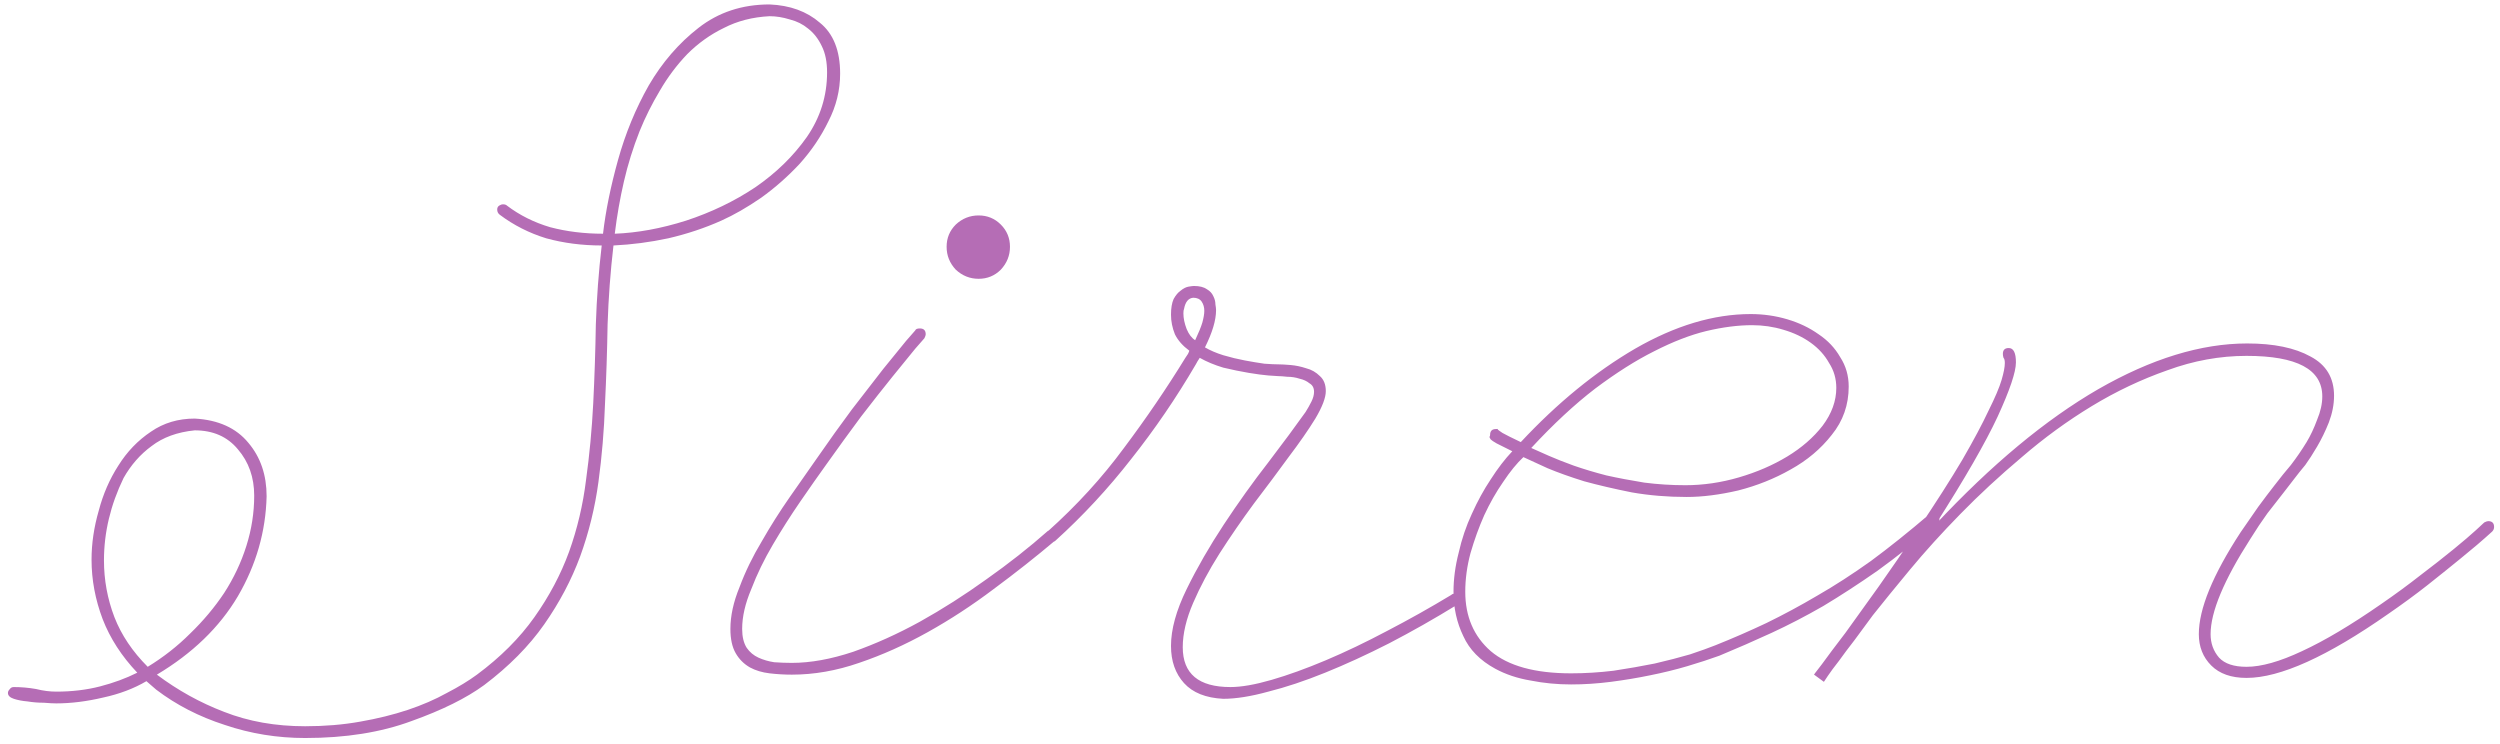 <svg width="299" height="89" viewBox="0 0 299 89" fill="none" xmlns="http://www.w3.org/2000/svg">
<path d="M17.512 81.469C16.001 82.354 14.283 83.005 12.355 83.422C10.376 83.891 8.501 84.125 6.73 84.125C6.366 84.125 5.871 84.099 5.246 84.047C4.569 84.047 3.918 83.995 3.293 83.891C2.668 83.838 2.121 83.734 1.652 83.578C1.184 83.422 0.949 83.188 0.949 82.875C0.949 82.719 1.027 82.562 1.184 82.406C1.288 82.25 1.444 82.172 1.652 82.172C2.538 82.172 3.423 82.25 4.309 82.406C5.142 82.615 5.949 82.719 6.73 82.719C8.605 82.719 10.35 82.51 11.965 82.094C13.579 81.677 15.064 81.13 16.418 80.453C14.543 78.474 13.163 76.338 12.277 74.047C11.392 71.703 10.949 69.333 10.949 66.938C10.949 65.01 11.236 63.057 11.809 61.078C12.329 59.099 13.111 57.302 14.152 55.688C15.194 54.021 16.496 52.667 18.059 51.625C19.569 50.583 21.314 50.062 23.293 50.062C26.105 50.219 28.241 51.182 29.699 52.953C31.158 54.672 31.887 56.807 31.887 59.359C31.783 63.578 30.637 67.562 28.449 71.312C26.262 75.01 23.033 78.135 18.762 80.688C21.262 82.562 23.944 84.047 26.809 85.141C29.725 86.287 32.954 86.859 36.496 86.859C38.84 86.859 41.027 86.677 43.059 86.312C45.142 85.948 47.043 85.479 48.762 84.906C50.48 84.333 52.043 83.656 53.449 82.875C54.855 82.146 56.053 81.417 57.043 80.688C59.855 78.604 62.147 76.312 63.918 73.812C65.689 71.312 67.069 68.708 68.059 66C69.048 63.24 69.725 60.375 70.09 57.406C70.507 54.385 70.793 51.339 70.949 48.266C71.106 45.141 71.21 41.99 71.262 38.812C71.366 35.635 71.6 32.484 71.965 29.359C69.621 29.359 67.408 29.073 65.324 28.5C63.293 27.875 61.444 26.938 59.777 25.688C59.569 25.531 59.465 25.323 59.465 25.062C59.465 24.854 59.543 24.698 59.699 24.594C59.855 24.49 60.012 24.438 60.168 24.438C60.376 24.438 60.533 24.49 60.637 24.594C62.147 25.74 63.866 26.599 65.793 27.172C67.772 27.693 69.882 27.953 72.121 27.953C72.434 25.245 73.033 22.302 73.918 19.125C74.803 15.948 76.027 12.979 77.59 10.219C79.204 7.458 81.184 5.167 83.527 3.344C85.923 1.469 88.762 0.531 92.043 0.531C94.491 0.635 96.496 1.365 98.059 2.719C99.673 4.021 100.48 6.052 100.48 8.812C100.48 10.792 100.012 12.693 99.074 14.516C98.189 16.338 97.043 18.031 95.637 19.594C94.231 21.104 92.694 22.458 91.027 23.656C89.361 24.802 87.772 25.713 86.262 26.391C84.283 27.276 82.173 27.979 79.934 28.5C77.746 28.969 75.559 29.255 73.371 29.359C73.007 32.484 72.772 35.635 72.668 38.812C72.616 41.99 72.512 45.167 72.356 48.344C72.251 51.469 71.991 54.568 71.574 57.641C71.158 60.714 70.428 63.682 69.387 66.547C68.345 69.359 66.913 72.068 65.09 74.672C63.267 77.276 60.871 79.698 57.902 81.938C55.767 83.5 52.876 84.932 49.23 86.234C45.585 87.588 41.34 88.266 36.496 88.266C33.163 88.266 29.96 87.745 26.887 86.703C23.814 85.713 21.079 84.307 18.684 82.484L17.512 81.469ZM14.777 57.172C13.215 60.401 12.434 63.682 12.434 67.016C12.434 69.359 12.85 71.625 13.684 73.812C14.517 75.948 15.845 77.927 17.668 79.75C19.543 78.604 21.236 77.276 22.746 75.766C24.309 74.255 25.663 72.641 26.809 70.922C27.954 69.151 28.84 67.276 29.465 65.297C30.09 63.318 30.402 61.312 30.402 59.281C30.402 57.094 29.751 55.245 28.449 53.734C27.199 52.224 25.48 51.469 23.293 51.469C21.21 51.677 19.491 52.302 18.137 53.344C16.783 54.333 15.663 55.609 14.777 57.172ZM76.496 15.688C75.715 17.667 75.09 19.672 74.621 21.703C74.152 23.734 73.788 25.818 73.527 27.953C76.236 27.849 79.074 27.328 82.043 26.391C85.064 25.401 87.824 24.073 90.324 22.406C92.824 20.688 94.882 18.682 96.496 16.391C98.111 14.047 98.918 11.469 98.918 8.656C98.918 7.406 98.71 6.365 98.293 5.531C97.876 4.646 97.329 3.943 96.652 3.422C96.027 2.901 95.298 2.536 94.465 2.328C93.632 2.068 92.824 1.938 92.043 1.938C90.012 2.042 88.189 2.51 86.574 3.344C84.96 4.125 83.501 5.167 82.199 6.469C80.949 7.771 79.856 9.229 78.918 10.844C77.981 12.406 77.173 14.021 76.496 15.688ZM94.699 80.688C93.814 80.688 92.928 80.635 92.043 80.531C91.158 80.427 90.376 80.193 89.699 79.828C88.97 79.412 88.397 78.838 87.981 78.109C87.564 77.38 87.356 76.417 87.356 75.219C87.356 73.656 87.72 71.99 88.449 70.219C89.126 68.396 90.012 66.573 91.106 64.75C92.147 62.927 93.267 61.156 94.465 59.438C95.663 57.719 96.757 56.156 97.746 54.75C99.152 52.719 100.533 50.792 101.887 48.969C103.293 47.146 104.543 45.531 105.637 44.125C106.783 42.719 107.694 41.599 108.371 40.766C109.1 39.932 109.465 39.516 109.465 39.516C109.517 39.359 109.699 39.281 110.012 39.281C110.48 39.281 110.715 39.516 110.715 39.984C110.715 40.089 110.663 40.245 110.559 40.453C110.559 40.453 110.194 40.87 109.465 41.703C108.788 42.536 107.876 43.656 106.73 45.062C105.637 46.417 104.387 48.005 102.98 49.828C101.626 51.651 100.246 53.552 98.84 55.531C97.902 56.833 96.861 58.318 95.715 59.984C94.569 61.651 93.475 63.37 92.434 65.141C91.392 66.912 90.533 68.682 89.856 70.453C89.126 72.172 88.762 73.76 88.762 75.219C88.762 76.156 88.944 76.912 89.309 77.484C89.673 78.005 90.142 78.396 90.715 78.656C91.288 78.917 91.913 79.099 92.59 79.203C93.319 79.255 94.022 79.281 94.699 79.281C96.939 79.281 99.387 78.838 102.043 77.953C104.699 77.016 107.355 75.818 110.012 74.359C112.72 72.849 115.376 71.156 117.98 69.281C120.637 67.406 123.085 65.479 125.324 63.5C125.533 63.396 125.689 63.344 125.793 63.344C126.262 63.344 126.496 63.578 126.496 64.047C126.496 64.255 126.418 64.438 126.262 64.594C123.918 66.573 121.444 68.526 118.84 70.453C116.288 72.38 113.658 74.099 110.949 75.609C108.241 77.12 105.507 78.344 102.746 79.281C100.038 80.219 97.356 80.688 94.699 80.688ZM120.793 29.516C120.793 30.557 120.428 31.469 119.699 32.25C118.97 32.979 118.085 33.344 117.043 33.344C116.001 33.344 115.09 32.979 114.309 32.25C113.579 31.469 113.215 30.557 113.215 29.516C113.215 28.474 113.579 27.588 114.309 26.859C115.09 26.13 116.001 25.766 117.043 25.766C118.085 25.766 118.97 26.13 119.699 26.859C120.428 27.588 120.793 28.474 120.793 29.516ZM146.301 83.578C144.217 83.474 142.655 82.849 141.613 81.703C140.572 80.557 140.051 79.073 140.051 77.25C140.051 75.271 140.676 73.005 141.926 70.453C143.176 67.901 144.66 65.323 146.379 62.719C148.098 60.115 149.868 57.641 151.691 55.297C153.514 52.901 154.999 50.896 156.145 49.281C156.405 48.865 156.639 48.448 156.848 48.031C157.056 47.615 157.16 47.224 157.16 46.859C157.16 46.391 156.978 46.052 156.613 45.844C156.301 45.583 155.91 45.401 155.441 45.297C154.973 45.141 154.478 45.062 153.957 45.062C153.488 45.01 153.124 44.984 152.863 44.984C152.759 44.984 152.368 44.958 151.691 44.906C151.066 44.854 150.285 44.75 149.348 44.594C148.41 44.438 147.395 44.229 146.301 43.969C145.259 43.656 144.322 43.266 143.488 42.797C143.28 43.109 143.124 43.37 143.02 43.578C140.676 47.589 138.098 51.365 135.285 54.906C132.525 58.448 129.504 61.703 126.223 64.672C126.118 64.776 125.962 64.828 125.754 64.828C125.285 64.828 125.051 64.594 125.051 64.125C125.051 63.917 125.129 63.734 125.285 63.578C128.775 60.453 131.822 57.12 134.426 53.578C137.082 50.036 139.53 46.443 141.77 42.797C141.874 42.641 141.978 42.484 142.082 42.328C142.186 42.12 142.238 41.99 142.238 41.938C141.457 41.365 140.884 40.714 140.52 39.984C140.207 39.203 140.051 38.422 140.051 37.641C140.051 36.859 140.155 36.234 140.363 35.766C140.624 35.297 140.91 34.958 141.223 34.75C141.535 34.49 141.848 34.333 142.16 34.281C142.473 34.229 142.681 34.203 142.785 34.203C143.462 34.203 143.983 34.333 144.348 34.594C144.712 34.802 144.973 35.089 145.129 35.453C145.285 35.766 145.363 36.078 145.363 36.391C145.415 36.703 145.441 36.938 145.441 37.094C145.441 38.292 144.999 39.776 144.113 41.547C144.738 41.911 145.467 42.224 146.301 42.484C147.186 42.745 148.046 42.953 148.879 43.109C149.712 43.266 150.493 43.396 151.223 43.5C151.952 43.552 152.525 43.578 152.941 43.578C153.254 43.578 153.723 43.604 154.348 43.656C154.973 43.708 155.598 43.839 156.223 44.047C156.848 44.203 157.395 44.516 157.863 44.984C158.332 45.401 158.566 46 158.566 46.781C158.566 47.562 158.15 48.656 157.316 50.062C156.483 51.417 155.415 52.953 154.113 54.672C152.863 56.391 151.483 58.24 149.973 60.219C148.514 62.198 147.134 64.203 145.832 66.234C144.582 68.213 143.54 70.167 142.707 72.094C141.874 74.021 141.457 75.792 141.457 77.406C141.457 80.583 143.358 82.172 147.16 82.172C148.462 82.172 150.103 81.885 152.082 81.312C154.061 80.74 156.223 79.958 158.566 78.969C160.91 77.979 163.358 76.807 165.91 75.453C168.514 74.099 171.066 72.667 173.566 71.156C173.671 71.052 173.801 71 173.957 71C174.113 71 174.243 71.078 174.348 71.234C174.504 71.391 174.582 71.547 174.582 71.703C174.582 71.963 174.478 72.172 174.27 72.328C171.561 73.995 168.853 75.531 166.145 76.938C163.488 78.292 160.936 79.463 158.488 80.453C156.04 81.443 153.775 82.198 151.691 82.719C149.608 83.292 147.811 83.578 146.301 83.578ZM141.613 36.938C141.561 37.042 141.535 37.224 141.535 37.484C141.535 38.057 141.665 38.682 141.926 39.359C142.186 39.984 142.525 40.427 142.941 40.688C143.358 39.802 143.645 39.099 143.801 38.578C143.957 38.005 144.035 37.536 144.035 37.172C144.035 36.755 143.931 36.391 143.723 36.078C143.514 35.766 143.176 35.609 142.707 35.609C142.134 35.661 141.77 36.104 141.613 36.938ZM178.84 79.984C177.017 78.995 175.741 77.693 175.012 76.078C174.23 74.463 173.84 72.693 173.84 70.766C173.84 69.255 174.048 67.693 174.465 66.078C174.829 64.463 175.35 62.927 176.027 61.469C176.704 59.958 177.46 58.578 178.293 57.328C179.126 56.026 179.986 54.906 180.871 53.969C180.038 53.552 179.413 53.24 178.996 53.031C178.632 52.823 178.397 52.667 178.293 52.562C178.189 52.406 178.137 52.302 178.137 52.25C178.189 52.198 178.215 52.12 178.215 52.016C178.215 51.547 178.449 51.312 178.918 51.312C179.126 51.312 179.204 51.312 179.152 51.312C179.1 51.26 179.1 51.286 179.152 51.391C179.204 51.443 179.387 51.573 179.699 51.781C180.064 51.99 180.793 52.354 181.887 52.875C186.262 48.188 190.819 44.464 195.559 41.703C200.35 38.943 204.96 37.562 209.387 37.562C210.897 37.562 212.355 37.771 213.762 38.188C215.168 38.604 216.418 39.203 217.512 39.984C218.605 40.714 219.465 41.625 220.09 42.719C220.767 43.76 221.105 44.932 221.105 46.234C221.105 48.422 220.428 50.349 219.074 52.016C217.772 53.682 216.132 55.062 214.152 56.156C212.225 57.25 210.142 58.083 207.902 58.656C205.663 59.177 203.605 59.438 201.73 59.438C199.439 59.438 197.251 59.255 195.168 58.891C193.085 58.474 191.184 58.031 189.465 57.562C187.798 57.042 186.34 56.521 185.09 56C183.84 55.427 182.876 54.984 182.199 54.672C181.418 55.401 180.611 56.391 179.777 57.641C178.944 58.839 178.189 60.167 177.512 61.625C176.887 63.031 176.34 64.542 175.871 66.156C175.454 67.719 175.246 69.255 175.246 70.766C175.246 73.734 176.262 76.104 178.293 77.875C180.376 79.646 183.579 80.531 187.902 80.531C189.569 80.531 191.262 80.427 192.98 80.219C194.699 79.958 196.34 79.672 197.902 79.359C199.465 78.995 200.871 78.63 202.121 78.266C203.371 77.849 204.387 77.484 205.168 77.172C207.251 76.338 209.283 75.453 211.262 74.516C213.293 73.526 215.324 72.432 217.355 71.234C219.439 70.037 221.574 68.656 223.762 67.094C225.949 65.479 228.293 63.604 230.793 61.469C231.001 61.365 231.158 61.312 231.262 61.312C231.418 61.312 231.574 61.365 231.73 61.469C231.887 61.573 231.965 61.755 231.965 62.016C231.965 62.224 231.887 62.406 231.73 62.562C229.178 64.75 226.783 66.651 224.543 68.266C222.303 69.828 220.142 71.234 218.059 72.484C215.975 73.682 213.918 74.75 211.887 75.688C209.855 76.625 207.772 77.537 205.637 78.422C204.491 78.838 203.215 79.255 201.809 79.672C200.402 80.088 198.918 80.453 197.355 80.766C195.845 81.078 194.283 81.338 192.668 81.547C191.053 81.755 189.465 81.859 187.902 81.859C186.236 81.859 184.621 81.703 183.059 81.391C181.496 81.13 180.09 80.662 178.84 79.984ZM185.246 54.516C186.079 54.88 187.069 55.271 188.215 55.688C189.413 56.104 190.715 56.495 192.121 56.859C193.527 57.172 195.038 57.458 196.652 57.719C198.267 57.927 199.908 58.031 201.574 58.031C203.71 58.031 205.845 57.719 207.98 57.094C210.116 56.469 212.043 55.635 213.762 54.594C215.48 53.552 216.887 52.328 217.98 50.922C219.074 49.464 219.621 47.953 219.621 46.391C219.621 45.297 219.335 44.307 218.762 43.422C218.241 42.484 217.512 41.677 216.574 41C215.637 40.323 214.543 39.802 213.293 39.438C212.095 39.073 210.845 38.891 209.543 38.891C207.876 38.891 206.053 39.125 204.074 39.594C202.147 40.062 200.064 40.87 197.824 42.016C195.637 43.109 193.293 44.594 190.793 46.469C188.345 48.344 185.793 50.714 183.137 53.578L185.246 54.516ZM216.965 80.688C216.861 80.792 217.173 80.375 217.902 79.438C218.579 78.5 219.517 77.25 220.715 75.688C221.861 74.073 223.189 72.224 224.699 70.141C226.21 68.005 227.746 65.766 229.309 63.422C231.548 60.089 233.345 57.276 234.699 54.984C236.053 52.641 237.095 50.688 237.824 49.125C238.605 47.562 239.126 46.339 239.387 45.453C239.647 44.568 239.777 43.891 239.777 43.422C239.777 43.109 239.725 42.901 239.621 42.797C239.569 42.641 239.543 42.484 239.543 42.328C239.543 41.859 239.777 41.625 240.246 41.625C240.819 41.625 241.105 42.198 241.105 43.344C241.105 44.49 240.376 46.651 238.918 49.828C237.46 52.953 234.986 57.25 231.496 62.719C238.163 55.583 244.647 50.193 250.949 46.547C257.303 42.901 263.241 41.078 268.762 41.078C271.939 41.078 274.465 41.599 276.34 42.641C278.215 43.63 279.152 45.193 279.152 47.328C279.152 48.37 278.944 49.438 278.527 50.531C278.111 51.573 277.642 52.536 277.121 53.422C276.6 54.307 276.132 55.036 275.715 55.609C275.298 56.13 275.064 56.417 275.012 56.469C275.012 56.469 274.829 56.703 274.465 57.172C274.152 57.589 273.71 58.161 273.137 58.891C272.564 59.62 271.913 60.453 271.184 61.391C270.507 62.328 269.829 63.344 269.152 64.438C265.975 69.385 264.387 73.188 264.387 75.844C264.387 76.938 264.725 77.875 265.402 78.656C266.079 79.385 267.173 79.75 268.684 79.75C270.454 79.75 272.668 79.125 275.324 77.875C278.033 76.625 281.184 74.75 284.777 72.25C286.444 71.104 288.007 69.958 289.465 68.812C290.975 67.667 292.303 66.625 293.449 65.688C294.595 64.75 295.48 63.995 296.105 63.422C296.783 62.797 297.121 62.484 297.121 62.484C297.329 62.38 297.486 62.328 297.59 62.328C298.059 62.328 298.293 62.562 298.293 63.031C298.293 63.24 298.215 63.422 298.059 63.578C296.913 64.62 295.663 65.688 294.309 66.781C293.163 67.719 291.835 68.787 290.324 69.984C288.866 71.13 287.303 72.276 285.637 73.422C278.345 78.526 272.694 81.078 268.684 81.078C266.861 81.078 265.454 80.583 264.465 79.594C263.475 78.604 262.98 77.354 262.98 75.844C262.98 72.823 264.647 68.76 267.98 63.656C268.71 62.615 269.413 61.599 270.09 60.609C270.819 59.62 271.47 58.76 272.043 58.031C272.72 57.146 273.371 56.339 273.996 55.609C274.673 54.724 275.298 53.812 275.871 52.875C276.34 52.094 276.757 51.208 277.121 50.219C277.538 49.229 277.746 48.292 277.746 47.406C277.746 44.177 274.725 42.562 268.684 42.562C265.507 42.562 262.355 43.135 259.23 44.281C256.105 45.375 253.085 46.807 250.168 48.578C247.251 50.349 244.465 52.38 241.809 54.672C239.152 56.911 236.704 59.177 234.465 61.469C232.225 63.76 230.22 65.974 228.449 68.109C226.678 70.245 225.194 72.068 223.996 73.578C223.215 74.62 222.486 75.609 221.809 76.547C221.079 77.484 220.454 78.318 219.934 79.047C219.361 79.776 218.918 80.375 218.605 80.844C218.293 81.312 218.137 81.547 218.137 81.547L216.965 80.688Z" fill="#B56DB5"/>
</svg>
